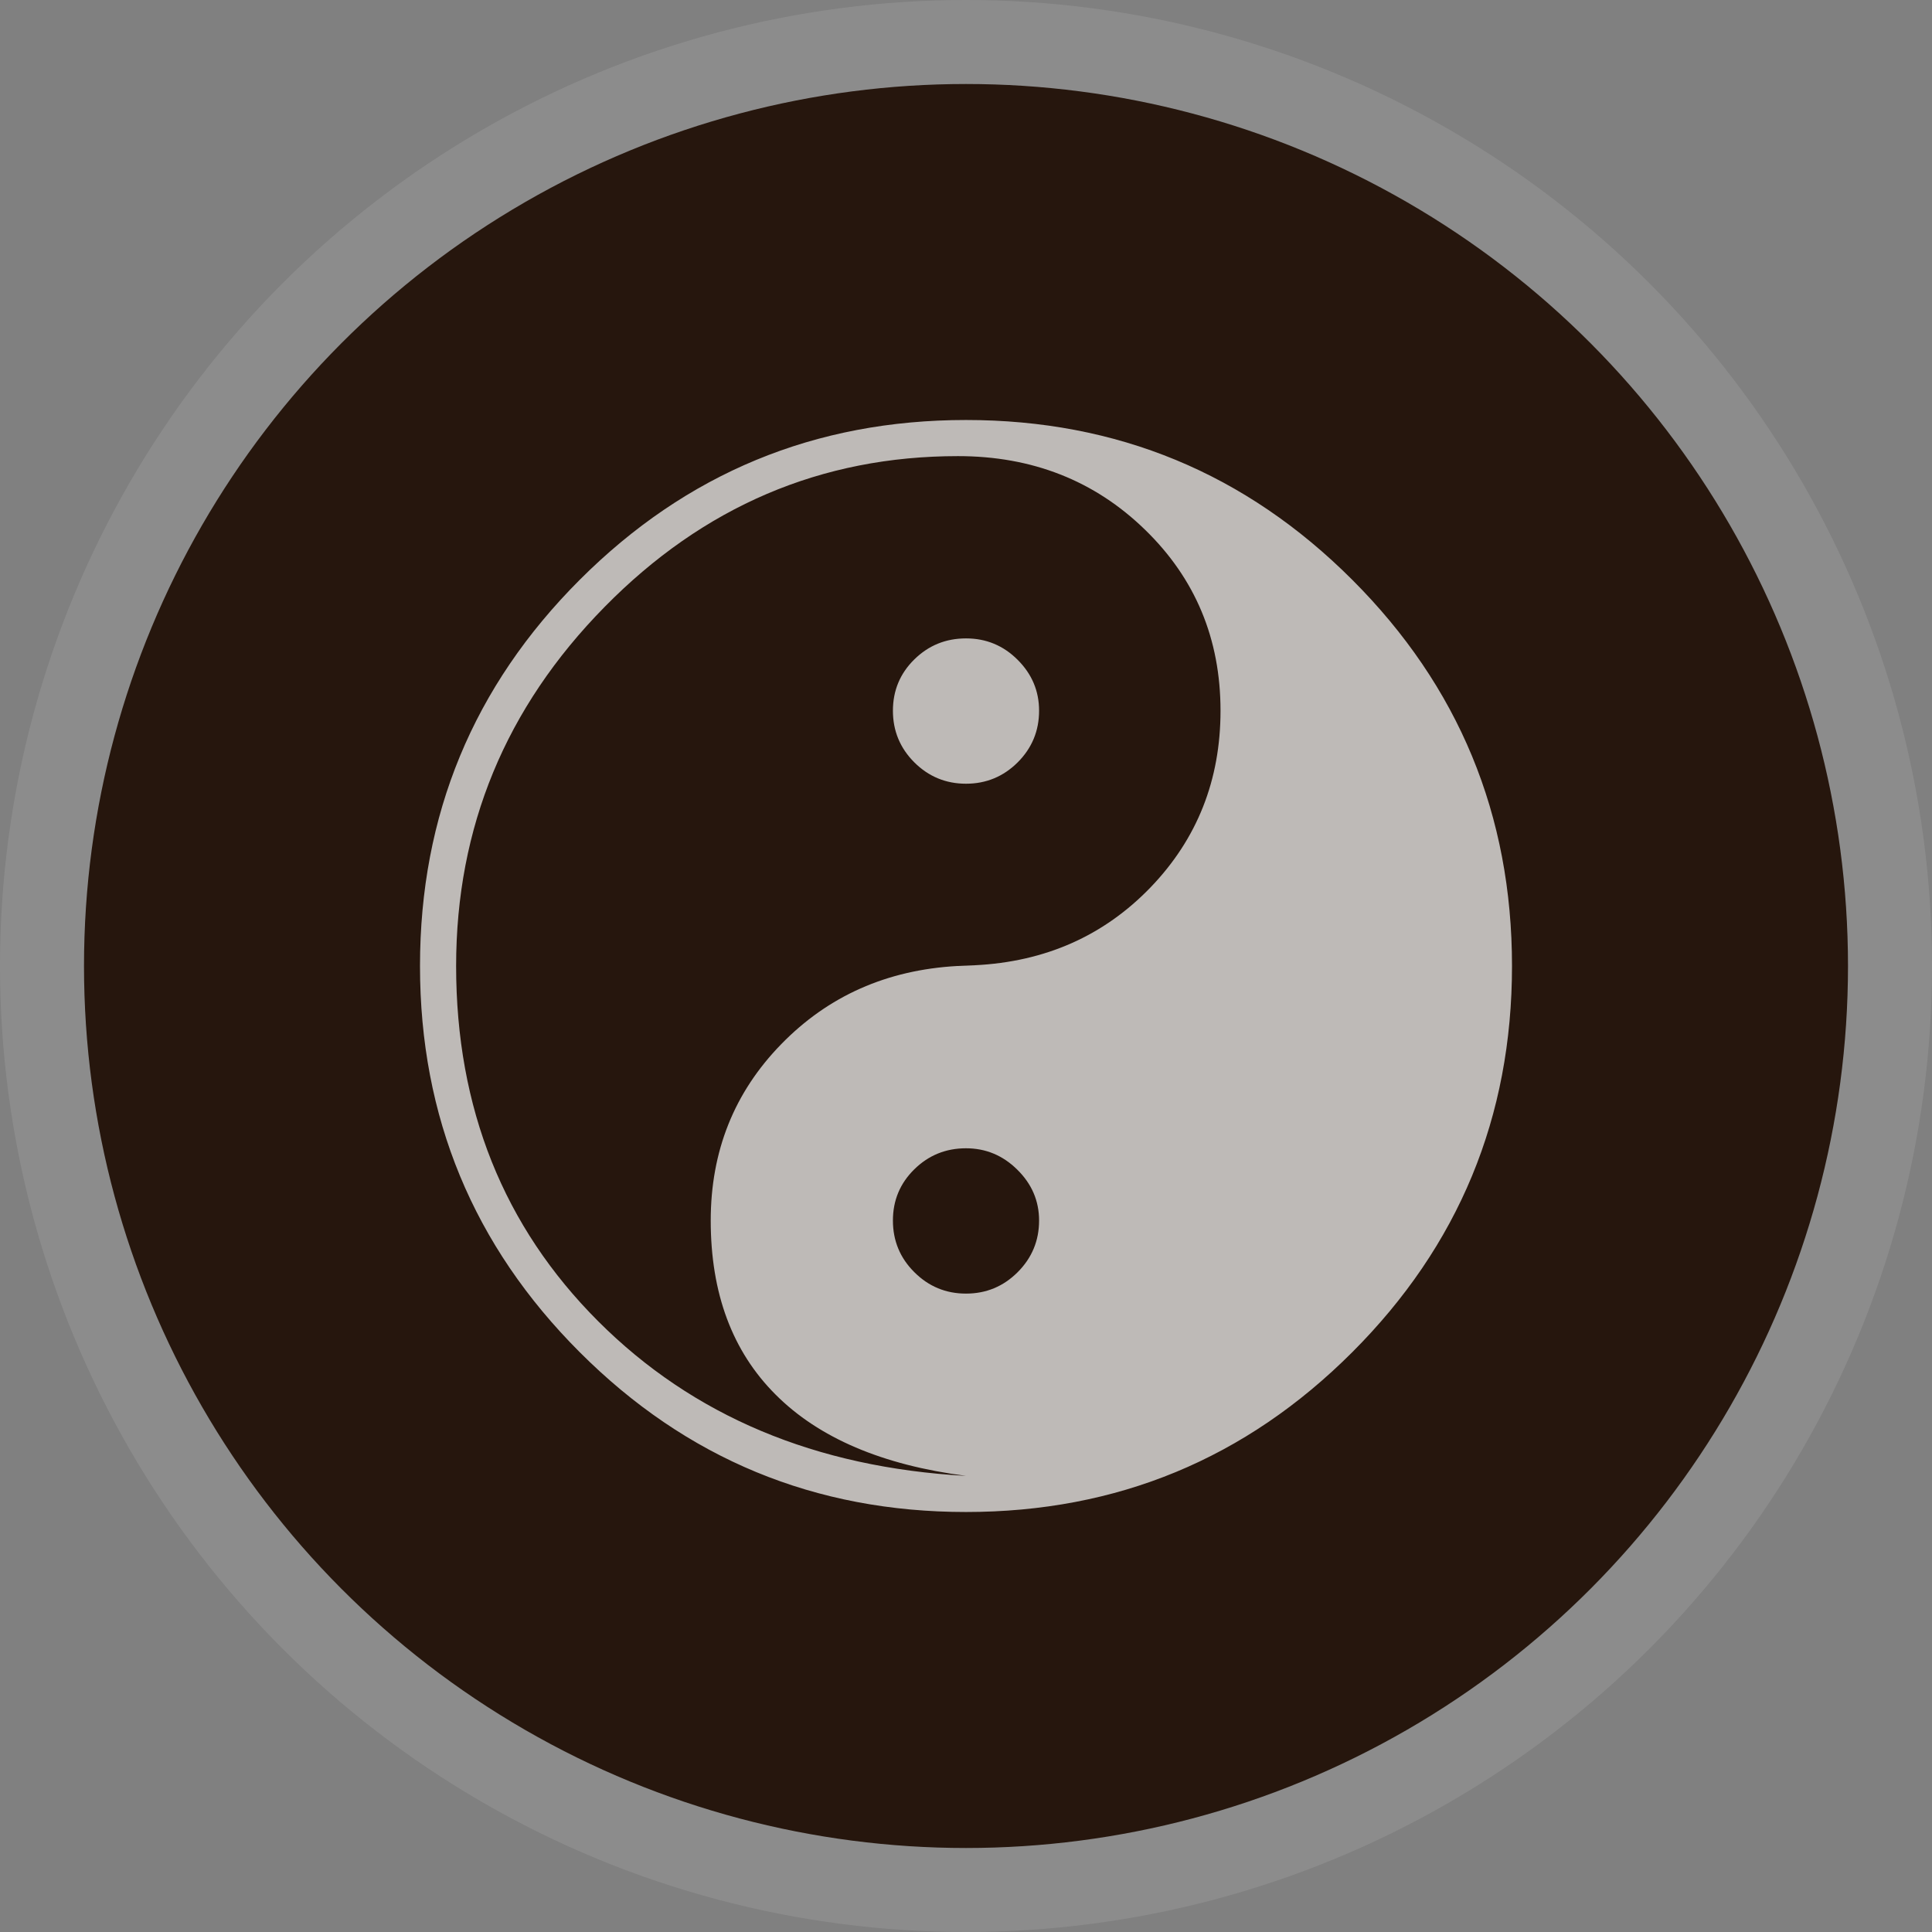 <?xml version="1.0" encoding="UTF-8" standalone="no"?>
<svg width="23px" height="23px" viewBox="0 0 23 23" version="1.1" xmlns="http://www.w3.org/2000/svg" xmlns:xlink="http://www.w3.org/1999/xlink">
    <rect x="0" y="0" width="23" height="23" fill="#808080" stroke="none"/>
    <!-- Generator: Sketch 3.8.3 (29802) - http://www.bohemiancoding.com/sketch -->
    <title>taoist-m</title>
    <desc>Created with Sketch.</desc>
    <defs></defs>
    <g id="POI-NIght" stroke="none" stroke-width="1" fill="none" fill-rule="evenodd">
        <g id="taoist-m">
            <ellipse id="Oval-1-Copy-41" fill-opacity="0.1" fill="#FFFFFF" cx="11.5" cy="11.5" rx="11.5" ry="11.5"></ellipse>
            <ellipse id="Oval-1-Copy-40" fill="#26160D" cx="11.5" cy="11.5" rx="10.5" ry="10.5"></ellipse>
            <path d="M6.902,6.902 C5.634,8.17 5,9.702 5,11.5 C5,13.298 5.634,14.83 6.902,16.098 C8.169,17.366 9.702,18 11.5,18 C13.298,18 14.83,17.366 16.098,16.098 C17.366,14.83 18,13.298 18,11.5 C18,9.702 17.366,8.17 16.098,6.902 C14.83,5.634 13.298,5 11.5,5 C9.702,5 8.17,5.634 6.902,6.902 Z M12.11,13.924 C12.283,14.094 12.37,14.296 12.37,14.53 C12.37,14.77 12.285,14.975 12.115,15.145 C11.945,15.315 11.74,15.4 11.5,15.4 C11.26,15.4 11.055,15.315 10.885,15.145 C10.715,14.976 10.63,14.771 10.63,14.53 C10.63,14.29 10.715,14.087 10.885,13.92 C11.055,13.753 11.26,13.67 11.5,13.67 C11.734,13.67 11.938,13.754 12.11,13.924 Z M14.53,8.461 C14.53,9.286 14.252,9.988 13.696,10.565 C13.14,11.141 12.443,11.45 11.605,11.491 L11.395,11.5 C10.557,11.547 9.859,11.857 9.3,12.431 C8.74,13.005 8.461,13.705 8.461,14.53 C8.461,15.397 8.718,16.088 9.234,16.603 C9.749,17.119 10.504,17.441 11.5,17.57 C9.708,17.47 8.249,16.857 7.121,15.729 C5.994,14.602 5.43,13.192 5.43,11.5 C5.43,9.849 6.019,8.424 7.196,7.227 C8.373,6.029 9.776,5.43 11.404,5.43 C12.288,5.43 13.03,5.722 13.63,6.305 C14.23,6.887 14.53,7.606 14.53,8.461 Z M10.63,8.461 C10.63,8.701 10.715,8.906 10.885,9.076 C11.055,9.245 11.26,9.33 11.5,9.33 C11.74,9.33 11.945,9.245 12.115,9.076 C12.285,8.906 12.37,8.701 12.37,8.461 C12.37,8.226 12.285,8.025 12.115,7.855 C11.945,7.685 11.74,7.6 11.5,7.6 C11.26,7.6 11.055,7.683 10.885,7.85 C10.715,8.017 10.63,8.221 10.63,8.461 Z" id="Combined-Shape" fill-opacity="0.7" fill="#FFFFFF"></path>
        </g>
    </g>
</svg>